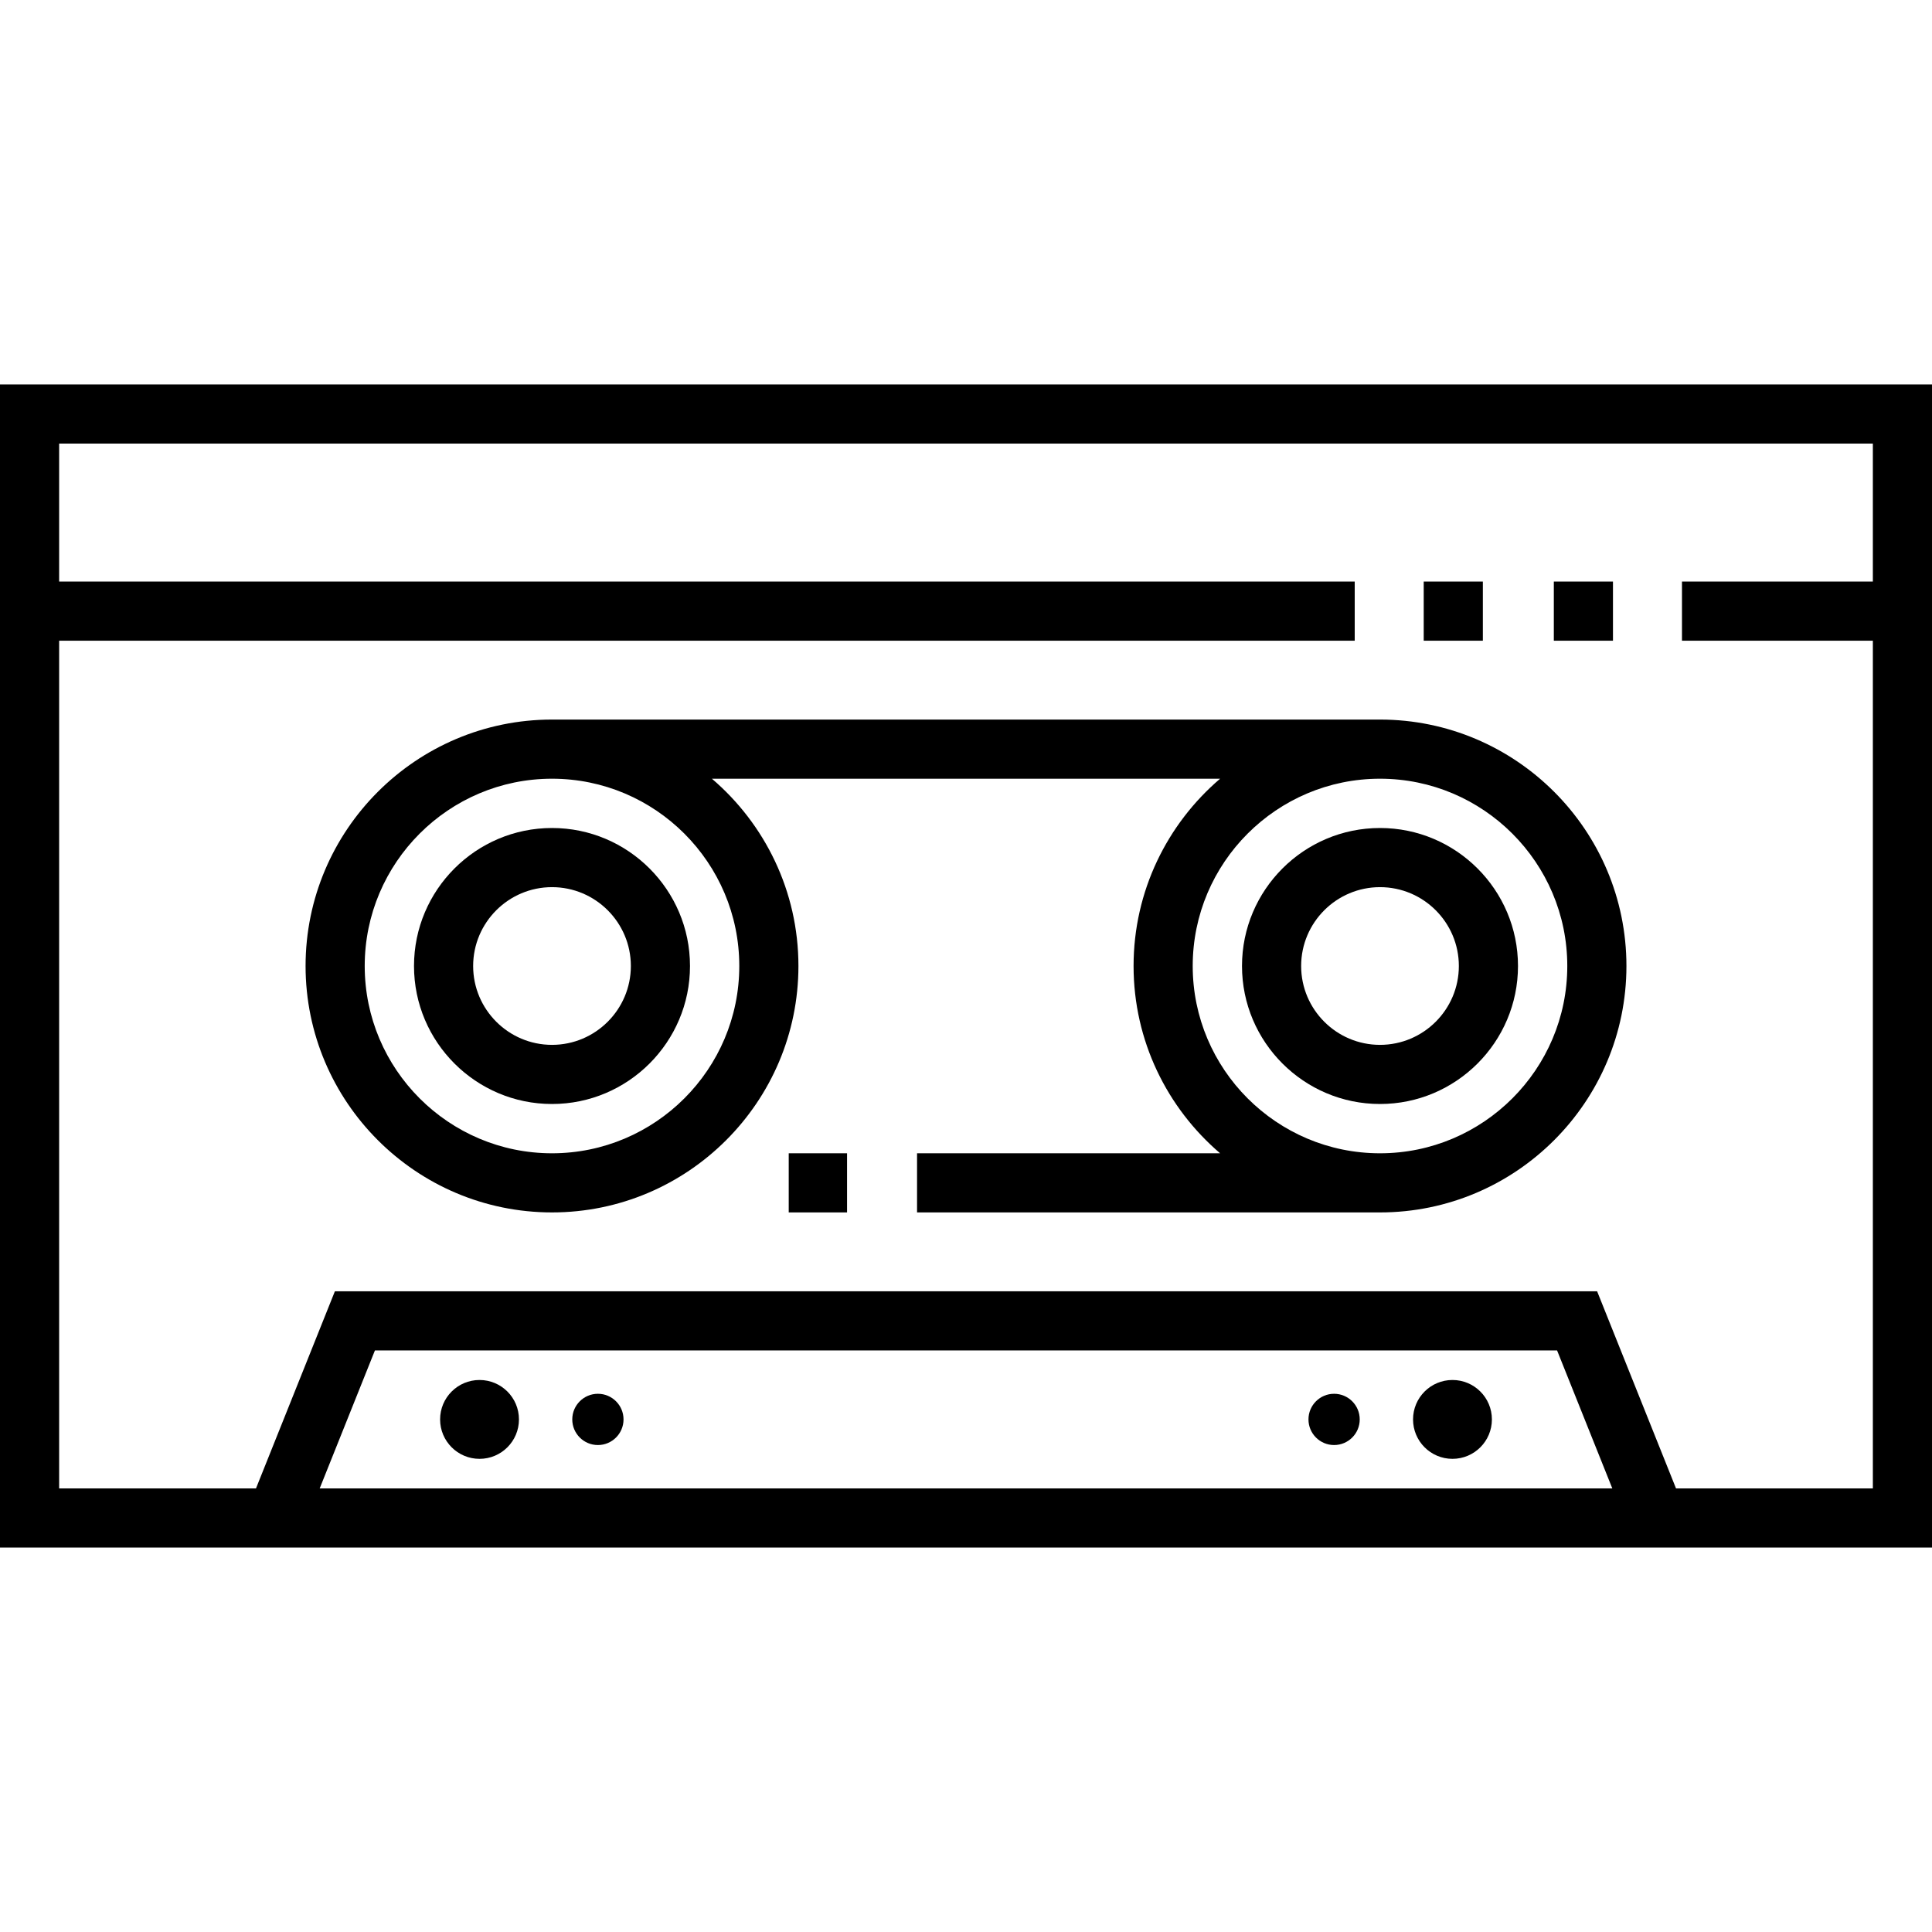 <?xml version="1.0" encoding="iso-8859-1"?>
<!-- Generator: Adobe Illustrator 19.0.0, SVG Export Plug-In . SVG Version: 6.00 Build 0)  -->
<svg xmlns="http://www.w3.org/2000/svg" xmlns:xlink="http://www.w3.org/1999/xlink" version="1.1" id="Layer_1" x="0px" y="0px" viewBox="0 0 512 512" style="enable-background:new 0 0 512 512;" xml:space="preserve">
<g>
	<g>
		<circle cx="127.08" cy="376.16" r="10.449"/>
	</g>
</g>
<g>
	<g>
		<circle cx="158.45" cy="376.159" r="6.792"/>
	</g>
</g>
<g>
	<g>
		<circle cx="384.92" cy="376.16" r="10.449"/>
	</g>
</g>
<g>
	<g>
		<circle cx="353.55" cy="376.159" r="6.792"/>
	</g>
</g>
<g>
	<g>
		<path d="M0,101.877v308.245h512V101.877H0z M84.72,394.448l14.638-36.571h313.283l14.638,36.571H84.72z M496.327,394.448h-52.164    l-20.912-52.245H88.749l-20.91,52.245H15.673V169.796h343.341v-15.673H15.673v-36.571h480.653v36.57h-50.585v15.673h50.586    V394.448z"/>
	</g>
</g>
<g>
	<g>
		<path d="M365.714,190.693H146.286c-36.009,0-65.306,29.296-65.306,65.306s29.297,65.306,65.306,65.306    c36.009,0,65.306-29.296,65.306-65.306c0-19.849-8.913-37.646-22.932-49.633h134.682c-14.02,11.987-22.933,29.784-22.933,49.633    s8.913,37.646,22.932,49.633h-80.313v15.674h122.687c36.01,0,65.306-29.296,65.306-65.306S401.725,190.693,365.714,190.693z     M195.918,256c0,27.367-22.266,49.633-49.633,49.633c-27.367,0-49.633-22.266-49.633-49.633s22.266-49.633,49.633-49.633    C173.653,206.367,195.918,228.633,195.918,256z M365.714,305.633c-27.367,0-49.633-22.266-49.633-49.633    s22.266-49.633,49.633-49.633s49.633,22.266,49.633,49.633S393.081,305.633,365.714,305.633z"/>
	</g>
</g>
<g>
	<g>
		<path d="M146.286,219.429c-20.165,0-36.571,16.406-36.571,36.571c0,20.166,16.406,36.571,36.571,36.571    c20.166,0,36.571-16.406,36.571-36.571S166.451,219.429,146.286,219.429z M146.286,276.898c-11.523,0-20.898-9.375-20.898-20.898    s9.375-20.898,20.898-20.898s20.898,9.375,20.898,20.898S157.809,276.898,146.286,276.898z"/>
	</g>
</g>
<g>
	<g>
		<path d="M365.714,219.429c-20.166,0-36.571,16.406-36.571,36.571c0,20.166,16.406,36.571,36.571,36.571    c20.165,0,36.571-16.406,36.571-36.571C402.286,235.835,385.88,219.429,365.714,219.429z M365.714,276.898    c-11.523,0-20.898-9.375-20.898-20.898s9.375-20.898,20.898-20.898s20.898,9.375,20.898,20.898S377.237,276.898,365.714,276.898z"/>
	</g>
</g>
<g>
	<g>
		<rect x="377.3" y="154.12" width="15.673" height="15.673"/>
	</g>
</g>
<g>
	<g>
		<rect x="411.78" y="154.12" width="15.673" height="15.673"/>
	</g>
</g>
<g>
	<g>
		<rect x="209.02" y="305.63" width="15.458" height="15.674"/>
	</g>
</g>
<g>
</g>
<g>
</g>
<g>
</g>
<g>
</g>
<g>
</g>
<g>
</g>
<g>
</g>
<g>
</g>
<g>
</g>
<g>
</g>
<g>
</g>
<g>
</g>
<g>
</g>
<g>
</g>
<g>
</g>
</svg>
